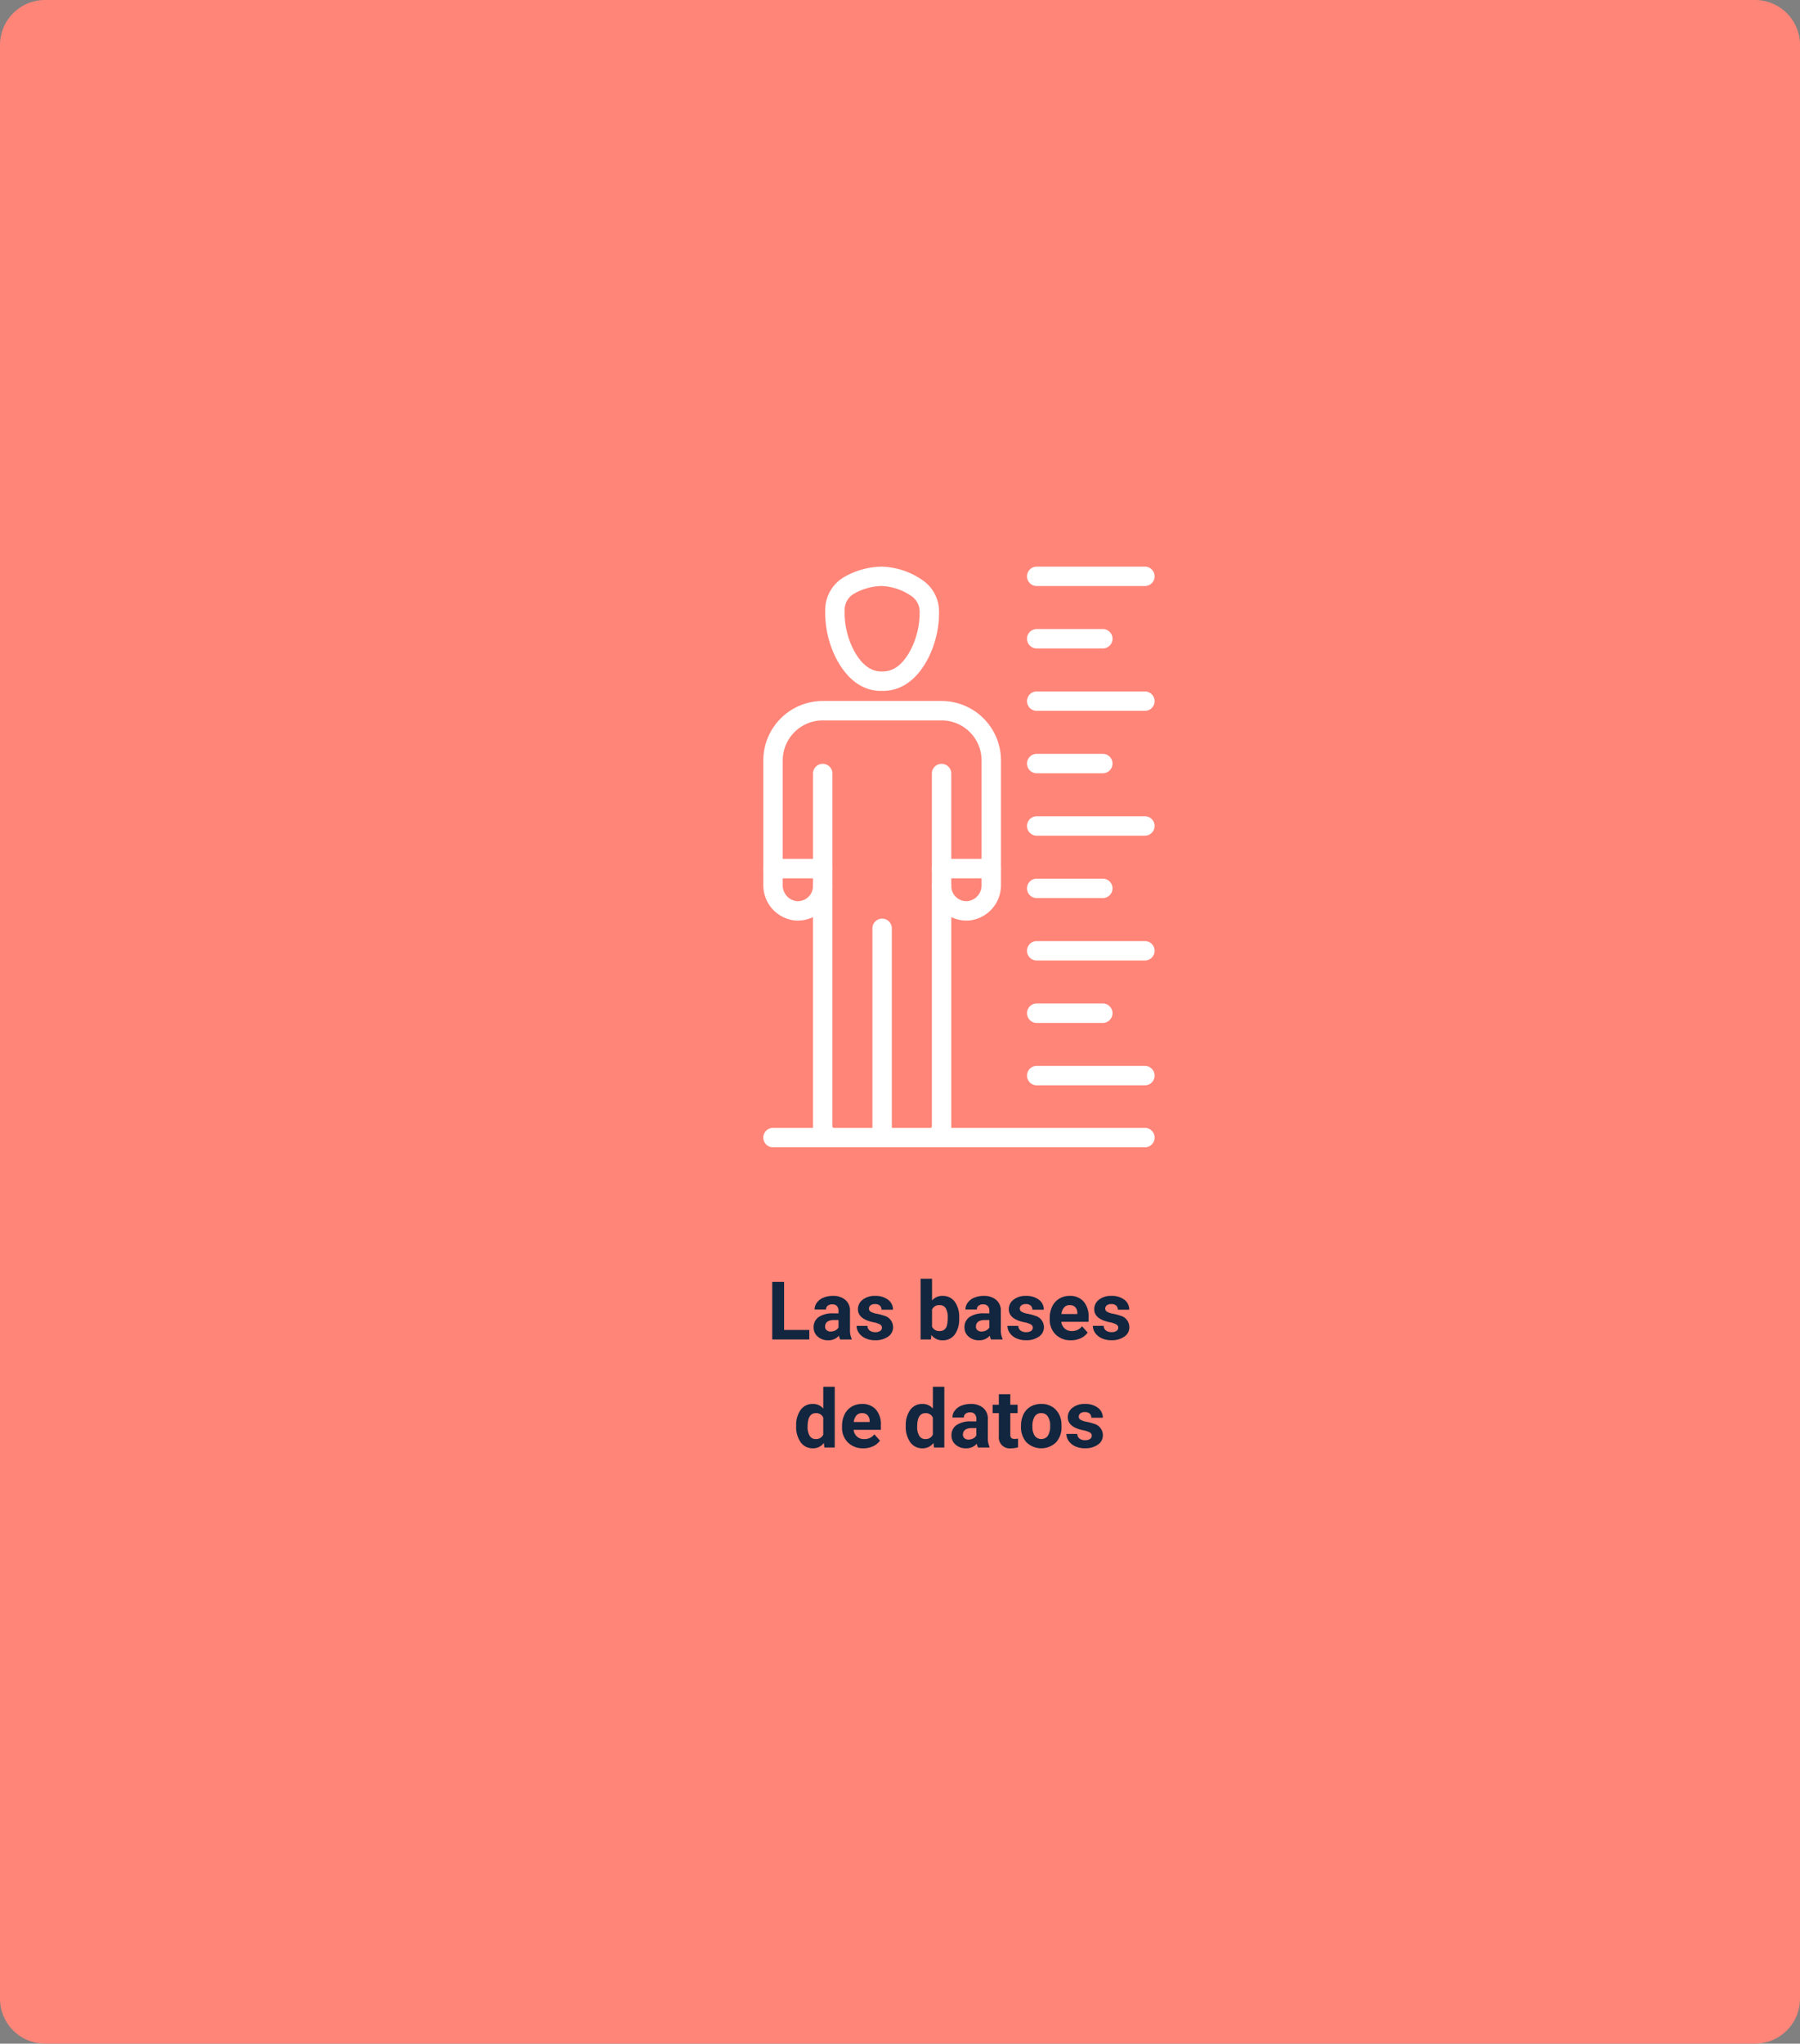<svg xmlns="http://www.w3.org/2000/svg" xmlns:xlink="http://www.w3.org/1999/xlink" width="400" height="454" viewBox="0 0 400 454">
  <rect x="0" y="0" width="400" height="454" fill="#808080" stroke="none"/>
  <defs>
    <clipPath id="clip-path">
      <rect id="Rectángulo_38815" data-name="Rectángulo 38815" width="86.954" height="129" fill="#fff"/>
    </clipPath>
  </defs>
  <g id="Grupo_157515" data-name="Grupo 157515" transform="translate(-370 -1312.36)">
    <path id="Trazado_196196" data-name="Trazado 196196" d="M10,0H390a10,10,0,0,1,10,10V444a10,10,0,0,1-10,10H10A10,10,0,0,1,0,444V10A10,10,0,0,1,10,0Z" transform="translate(370 1312.36)" fill="#ff8578"/>
    <path id="Trazado_196197" data-name="Trazado 196197" d="M9.825,14.882h5.6V17H7.188V4.2H9.825ZM22.279,17a2.821,2.821,0,0,1-.255-.853,3.073,3.073,0,0,1-2.4,1.028,3.376,3.376,0,0,1-2.316-.809,2.6,2.6,0,0,1-.918-2.039,2.687,2.687,0,0,1,1.121-2.32,5.529,5.529,0,0,1,3.239-.817h1.169v-.545a1.567,1.567,0,0,0-.338-1.055,1.331,1.331,0,0,0-1.068-.4,1.513,1.513,0,0,0-1.006.308,1.045,1.045,0,0,0-.365.844H16.6a2.551,2.551,0,0,1,.51-1.529,3.37,3.37,0,0,1,1.441-1.1,5.253,5.253,0,0,1,2.092-.4,4.15,4.15,0,0,1,2.791.883,3.09,3.09,0,0,1,1.033,2.483V14.8a4.546,4.546,0,0,0,.378,2.048V17Zm-2.1-1.767a2.188,2.188,0,0,0,1.037-.25,1.645,1.645,0,0,0,.7-.672V12.676H20.97q-1.907,0-2.03,1.318l-.009.149a1.017,1.017,0,0,0,.334.782A1.3,1.3,0,0,0,20.179,15.233Zm11.391-.861a.818.818,0,0,0-.461-.734,5.241,5.241,0,0,0-1.481-.479q-3.393-.712-3.393-2.883a2.613,2.613,0,0,1,1.05-2.114,4.237,4.237,0,0,1,2.747-.848,4.56,4.56,0,0,1,2.9.853,2.687,2.687,0,0,1,1.085,2.215h-2.54a1.229,1.229,0,0,0-.352-.9,1.488,1.488,0,0,0-1.1-.356,1.52,1.52,0,0,0-.993.29.916.916,0,0,0-.352.738.783.783,0,0,0,.4.681,4.114,4.114,0,0,0,1.349.448,11.019,11.019,0,0,1,1.6.426,2.628,2.628,0,0,1,2.013,2.558,2.481,2.481,0,0,1-1.116,2.1,4.815,4.815,0,0,1-2.883.8,5.029,5.029,0,0,1-2.123-.426,3.561,3.561,0,0,1-1.455-1.169,2.716,2.716,0,0,1-.527-1.6h2.408a1.326,1.326,0,0,0,.5,1.037,1.987,1.987,0,0,0,1.248.36,1.839,1.839,0,0,0,1.1-.277A.861.861,0,0,0,31.569,14.372Zm17.156-2.039A5.758,5.758,0,0,1,47.75,15.9a3.231,3.231,0,0,1-2.725,1.279,2.969,2.969,0,0,1-2.47-1.187L42.441,17H40.156V3.5H42.7V8.343a2.893,2.893,0,0,1,2.312-1.028,3.258,3.258,0,0,1,2.729,1.279,5.767,5.767,0,0,1,.989,3.6Zm-2.54-.194a3.8,3.8,0,0,0-.457-2.111,1.544,1.544,0,0,0-1.362-.666,1.675,1.675,0,0,0-1.67,1v3.764a1.7,1.7,0,0,0,1.688,1A1.569,1.569,0,0,0,46,13.911,6.294,6.294,0,0,0,46.186,12.139ZM55.8,17a2.821,2.821,0,0,1-.255-.853,3.073,3.073,0,0,1-2.4,1.028,3.376,3.376,0,0,1-2.316-.809,2.6,2.6,0,0,1-.918-2.039,2.687,2.687,0,0,1,1.121-2.32,5.529,5.529,0,0,1,3.239-.817H55.44v-.545A1.567,1.567,0,0,0,55.1,9.591a1.331,1.331,0,0,0-1.068-.4,1.513,1.513,0,0,0-1.006.308,1.045,1.045,0,0,0-.365.844h-2.54a2.551,2.551,0,0,1,.51-1.529,3.37,3.37,0,0,1,1.441-1.1,5.253,5.253,0,0,1,2.092-.4,4.15,4.15,0,0,1,2.791.883,3.09,3.09,0,0,1,1.033,2.483V14.8a4.546,4.546,0,0,0,.378,2.048V17Zm-2.1-1.767a2.188,2.188,0,0,0,1.037-.25,1.645,1.645,0,0,0,.7-.672V12.676h-.949q-1.907,0-2.03,1.318l-.009.149a1.017,1.017,0,0,0,.334.782A1.3,1.3,0,0,0,53.7,15.233Zm11.391-.861a.818.818,0,0,0-.461-.734,5.241,5.241,0,0,0-1.481-.479q-3.393-.712-3.393-2.883a2.613,2.613,0,0,1,1.05-2.114,4.237,4.237,0,0,1,2.747-.848,4.56,4.56,0,0,1,2.9.853,2.687,2.687,0,0,1,1.085,2.215h-2.54a1.229,1.229,0,0,0-.352-.9,1.488,1.488,0,0,0-1.1-.356,1.52,1.52,0,0,0-.993.29.916.916,0,0,0-.352.738.783.783,0,0,0,.4.681,4.114,4.114,0,0,0,1.349.448,11.019,11.019,0,0,1,1.6.426,2.628,2.628,0,0,1,2.013,2.558,2.481,2.481,0,0,1-1.116,2.1,4.815,4.815,0,0,1-2.883.8,5.029,5.029,0,0,1-2.123-.426,3.561,3.561,0,0,1-1.455-1.169,2.716,2.716,0,0,1-.527-1.6h2.408a1.326,1.326,0,0,0,.5,1.037,1.987,1.987,0,0,0,1.248.36,1.839,1.839,0,0,0,1.1-.277A.861.861,0,0,0,65.091,14.372Zm8.481,2.8a4.668,4.668,0,0,1-3.406-1.283,4.561,4.561,0,0,1-1.314-3.419v-.246a5.745,5.745,0,0,1,.554-2.562,4.064,4.064,0,0,1,1.569-1.74,4.4,4.4,0,0,1,2.316-.611,3.947,3.947,0,0,1,3.072,1.23,5,5,0,0,1,1.121,3.489v1.037H71.428a2.36,2.36,0,0,0,.743,1.494,2.245,2.245,0,0,0,1.569.563,2.742,2.742,0,0,0,2.294-1.063l1.248,1.4a3.813,3.813,0,0,1-1.547,1.261A5.075,5.075,0,0,1,73.572,17.176Zm-.29-7.813a1.587,1.587,0,0,0-1.226.512,2.651,2.651,0,0,0-.6,1.466h3.533v-.2a1.891,1.891,0,0,0-.457-1.311A1.638,1.638,0,0,0,73.282,9.362Zm10.793,5.01a.818.818,0,0,0-.461-.734,5.241,5.241,0,0,0-1.481-.479q-3.393-.712-3.393-2.883a2.613,2.613,0,0,1,1.05-2.114,4.237,4.237,0,0,1,2.747-.848,4.56,4.56,0,0,1,2.9.853,2.687,2.687,0,0,1,1.085,2.215h-2.54a1.229,1.229,0,0,0-.352-.9,1.488,1.488,0,0,0-1.1-.356,1.52,1.52,0,0,0-.993.29.916.916,0,0,0-.352.738.783.783,0,0,0,.4.681,4.114,4.114,0,0,0,1.349.448,11.019,11.019,0,0,1,1.6.426,2.628,2.628,0,0,1,2.013,2.558,2.481,2.481,0,0,1-1.116,2.1,4.815,4.815,0,0,1-2.883.8,5.029,5.029,0,0,1-2.123-.426,3.561,3.561,0,0,1-1.455-1.169,2.716,2.716,0,0,1-.527-1.6H80.85a1.326,1.326,0,0,0,.5,1.037,1.987,1.987,0,0,0,1.248.36,1.839,1.839,0,0,0,1.1-.277A.861.861,0,0,0,84.075,14.372Zm-71.569,21.8a5.731,5.731,0,0,1,1-3.542,3.237,3.237,0,0,1,2.729-1.318,2.913,2.913,0,0,1,2.294,1.037V27.5h2.549V41H18.781l-.123-1.011a2.989,2.989,0,0,1-2.443,1.187,3.228,3.228,0,0,1-2.694-1.323A5.916,5.916,0,0,1,12.506,36.175Zm2.54.181a3.775,3.775,0,0,0,.466,2.057,1.516,1.516,0,0,0,1.354.715,1.7,1.7,0,0,0,1.661-1V34.36a1.675,1.675,0,0,0-1.644-1Q15.046,33.362,15.046,36.356Zm12.375,4.82a4.668,4.668,0,0,1-3.406-1.283A4.561,4.561,0,0,1,22.7,36.474v-.246a5.745,5.745,0,0,1,.554-2.562,4.064,4.064,0,0,1,1.569-1.74,4.4,4.4,0,0,1,2.316-.611,3.947,3.947,0,0,1,3.072,1.23,5,5,0,0,1,1.121,3.489v1.037H25.276a2.36,2.36,0,0,0,.743,1.494,2.245,2.245,0,0,0,1.569.563,2.742,2.742,0,0,0,2.294-1.063l1.248,1.4a3.813,3.813,0,0,1-1.547,1.261A5.075,5.075,0,0,1,27.421,41.176Zm-.29-7.813a1.587,1.587,0,0,0-1.226.512,2.651,2.651,0,0,0-.6,1.466h3.533v-.2a1.891,1.891,0,0,0-.457-1.311A1.638,1.638,0,0,0,27.131,33.362Zm9.729,2.813a5.731,5.731,0,0,1,1-3.542,3.237,3.237,0,0,1,2.729-1.318,2.913,2.913,0,0,1,2.294,1.037V27.5H45.43V41H43.136l-.123-1.011a2.989,2.989,0,0,1-2.443,1.187,3.228,3.228,0,0,1-2.694-1.323A5.916,5.916,0,0,1,36.86,36.175Zm2.54.181a3.775,3.775,0,0,0,.466,2.057,1.516,1.516,0,0,0,1.354.715,1.7,1.7,0,0,0,1.661-1V34.36a1.675,1.675,0,0,0-1.644-1Q39.4,33.362,39.4,36.356ZM52.909,41a2.821,2.821,0,0,1-.255-.853,3.073,3.073,0,0,1-2.4,1.028,3.376,3.376,0,0,1-2.316-.809,2.6,2.6,0,0,1-.918-2.039,2.687,2.687,0,0,1,1.121-2.32,5.529,5.529,0,0,1,3.239-.817h1.169v-.545a1.567,1.567,0,0,0-.338-1.055,1.331,1.331,0,0,0-1.068-.4,1.513,1.513,0,0,0-1.006.308,1.045,1.045,0,0,0-.365.844h-2.54a2.551,2.551,0,0,1,.51-1.529,3.37,3.37,0,0,1,1.441-1.1,5.253,5.253,0,0,1,2.092-.4,4.15,4.15,0,0,1,2.791.883A3.09,3.09,0,0,1,55.1,34.681V38.8a4.546,4.546,0,0,0,.378,2.048V41Zm-2.1-1.767a2.188,2.188,0,0,0,1.037-.25,1.645,1.645,0,0,0,.7-.672V36.676H51.6q-1.907,0-2.03,1.318l-.009.149a1.017,1.017,0,0,0,.334.782A1.3,1.3,0,0,0,50.809,39.233ZM60.09,29.152V31.49h1.626v1.863H60.09V38.1a1.133,1.133,0,0,0,.2.756,1.015,1.015,0,0,0,.773.229,4.051,4.051,0,0,0,.747-.062v1.925a5.229,5.229,0,0,1-1.538.229,2.425,2.425,0,0,1-2.725-2.7V33.354H56.161V31.49H57.55V29.152Zm2.382,7a5.64,5.64,0,0,1,.545-2.522,3.989,3.989,0,0,1,1.569-1.714,4.577,4.577,0,0,1,2.377-.606A4.33,4.33,0,0,1,70.1,32.492a4.727,4.727,0,0,1,1.358,3.2l.018.65a4.97,4.97,0,0,1-1.222,3.511,4.735,4.735,0,0,1-6.561,0,5.058,5.058,0,0,1-1.226-3.586Zm2.54.18a3.555,3.555,0,0,0,.51,2.073,1.831,1.831,0,0,0,2.9.009,3.89,3.89,0,0,0,.519-2.267,3.519,3.519,0,0,0-.519-2.06,1.686,1.686,0,0,0-1.459-.731,1.658,1.658,0,0,0-1.441.726A3.955,3.955,0,0,0,65.012,36.338ZM78.2,38.372a.818.818,0,0,0-.461-.734,5.241,5.241,0,0,0-1.481-.479q-3.393-.712-3.393-2.883a2.613,2.613,0,0,1,1.05-2.114,4.237,4.237,0,0,1,2.747-.848,4.56,4.56,0,0,1,2.9.853,2.687,2.687,0,0,1,1.085,2.215H78.1a1.229,1.229,0,0,0-.352-.9,1.488,1.488,0,0,0-1.1-.356,1.52,1.52,0,0,0-.993.29.916.916,0,0,0-.352.738.783.783,0,0,0,.4.681,4.114,4.114,0,0,0,1.349.448,11.019,11.019,0,0,1,1.6.426,2.628,2.628,0,0,1,2.013,2.558,2.481,2.481,0,0,1-1.116,2.1,4.815,4.815,0,0,1-2.883.8,5.029,5.029,0,0,1-2.123-.426,3.561,3.561,0,0,1-1.455-1.169,2.716,2.716,0,0,1-.527-1.6H74.97a1.326,1.326,0,0,0,.5,1.037,1.987,1.987,0,0,0,1.248.36,1.839,1.839,0,0,0,1.1-.277A.861.861,0,0,0,78.2,38.372Z" transform="translate(534.42 1592.933)" fill="#12263f"/>
    <g id="Grupo_145419" data-name="Grupo 145419" transform="translate(539.625 1438.237)">
      <g id="Grupo_145418" data-name="Grupo 145418" transform="translate(0 0)" clip-path="url(#clip-path)">
        <path id="Trazado_150832" data-name="Trazado 150832" d="M6.8,47.71a2.157,2.157,0,0,1-2.156-2.156V20.563a2.156,2.156,0,1,1,4.313,0V45.554A2.157,2.157,0,0,1,6.8,47.71" transform="translate(6.402 25.403)" fill="#fff"/>
        <path id="Trazado_150833" data-name="Trazado 150833" d="M17.893,47.71a2.157,2.157,0,0,1-2.156-2.156V20.563a2.156,2.156,0,1,1,4.313,0V45.554a2.157,2.157,0,0,1-2.156,2.156" transform="translate(21.718 25.403)" fill="#fff"/>
        <path id="Trazado_150834" data-name="Trazado 150834" d="M18.1,27.611c-2.773,0-6.745-1.28-9.837-7.121A22.476,22.476,0,0,1,5.78,10V9.649a8.458,8.458,0,0,1,4.344-7.416A17.308,17.308,0,0,1,18.378,0a16.73,16.73,0,0,1,8.849,2.889A8.43,8.43,0,0,1,31.073,10a22.459,22.459,0,0,1-2.521,10.563c-3.187,5.967-7.271,7.1-10.187,7.04-.088,0-.179,0-.269,0m.281-23.3a13,13,0,0,0-6.169,1.695,4.147,4.147,0,0,0-2.116,3.642V10a18.17,18.17,0,0,0,1.98,8.471c1.728,3.27,3.853,4.882,6.293,4.822,2.568.076,4.66-1.533,6.383-4.76A18.152,18.152,0,0,0,26.76,10,4.133,4.133,0,0,0,24.885,6.51a12.487,12.487,0,0,0-6.507-2.2" transform="translate(7.977 0)" fill="#fff"/>
        <path id="Trazado_150835" data-name="Trazado 150835" d="M13.2,31.594H2.156a2.156,2.156,0,0,1,0-4.313H13.2a2.156,2.156,0,1,1,0,4.313" transform="translate(0 37.65)" fill="#fff"/>
        <path id="Trazado_150836" data-name="Trazado 150836" d="M28.935,31.594H17.893a2.156,2.156,0,0,1,0-4.313H28.935a2.156,2.156,0,0,1,0,4.313" transform="translate(21.718 37.65)" fill="#fff"/>
        <path id="Trazado_150837" data-name="Trazado 150837" d="M37.113,111.693H15.7a4.661,4.661,0,0,1-4.655-4.655V60.547a7.726,7.726,0,0,1-4.11.743A7.863,7.863,0,0,1,0,53.412V25.741a13.215,13.215,0,0,1,13.2-13.2H39.612a13.21,13.21,0,0,1,13.2,13.193V53.416a7.86,7.86,0,0,1-6.928,7.873,7.73,7.73,0,0,1-4.113-.743v46.49a4.662,4.662,0,0,1-4.655,4.655M15.354,53.65v53.387a.344.344,0,0,0,.343.343H37.113a.344.344,0,0,0,.343-.343V53.65a2.156,2.156,0,1,1,4.313,0A3.367,3.367,0,0,0,45.471,57,3.519,3.519,0,0,0,48.5,53.416V25.734a8.892,8.892,0,0,0-8.885-8.88H13.2a8.9,8.9,0,0,0-8.885,8.887V53.412A3.524,3.524,0,0,0,7.34,57a3.367,3.367,0,0,0,3.7-3.349,2.156,2.156,0,1,1,4.313,0" transform="translate(0 17.308)" fill="#fff"/>
        <path id="Trazado_150838" data-name="Trazado 150838" d="M12.344,83.654A2.157,2.157,0,0,1,10.188,81.5V35.012a2.156,2.156,0,0,1,4.313,0V81.5a2.157,2.157,0,0,1-2.156,2.156" transform="translate(14.06 45.347)" fill="#fff"/>
        <path id="Trazado_150839" data-name="Trazado 150839" d="M50.818,4.313H26.777a2.156,2.156,0,1,1,0-4.313H50.818a2.156,2.156,0,1,1,0,4.313" transform="translate(33.979 0)" fill="#fff"/>
        <path id="Trazado_150840" data-name="Trazado 150840" d="M41.465,10.138H26.777a2.156,2.156,0,1,1,0-4.313H41.465a2.156,2.156,0,1,1,0,4.313" transform="translate(33.979 8.039)" fill="#fff"/>
        <path id="Trazado_150841" data-name="Trazado 150841" d="M50.818,15.964H26.777a2.156,2.156,0,1,1,0-4.313H50.818a2.156,2.156,0,1,1,0,4.313" transform="translate(33.979 16.079)" fill="#fff"/>
        <path id="Trazado_150842" data-name="Trazado 150842" d="M41.465,21.789H26.777a2.156,2.156,0,1,1,0-4.313H41.465a2.156,2.156,0,1,1,0,4.313" transform="translate(33.979 24.118)" fill="#fff"/>
        <path id="Trazado_150843" data-name="Trazado 150843" d="M50.818,27.614H26.777a2.156,2.156,0,1,1,0-4.313H50.818a2.156,2.156,0,1,1,0,4.313" transform="translate(33.979 32.157)" fill="#fff"/>
        <path id="Trazado_150844" data-name="Trazado 150844" d="M41.465,33.439H26.777a2.156,2.156,0,1,1,0-4.313H41.465a2.156,2.156,0,1,1,0,4.313" transform="translate(33.979 40.196)" fill="#fff"/>
        <path id="Trazado_150845" data-name="Trazado 150845" d="M50.818,39.264H26.777a2.156,2.156,0,1,1,0-4.313H50.818a2.156,2.156,0,1,1,0,4.313" transform="translate(33.979 48.235)" fill="#fff"/>
        <path id="Trazado_150846" data-name="Trazado 150846" d="M41.465,45.09H26.777a2.156,2.156,0,1,1,0-4.313H41.465a2.156,2.156,0,1,1,0,4.313" transform="translate(33.979 56.276)" fill="#fff"/>
        <path id="Trazado_150847" data-name="Trazado 150847" d="M50.818,50.915H26.777a2.156,2.156,0,1,1,0-4.313H50.818a2.156,2.156,0,1,1,0,4.313" transform="translate(33.979 64.315)" fill="#fff"/>
        <path id="Trazado_150848" data-name="Trazado 150848" d="M84.8,56.7H2.156a2.156,2.156,0,0,1,0-4.313H84.8a2.156,2.156,0,1,1,0,4.313" transform="translate(0 72.3)" fill="#fff"/>
      </g>
    </g>
  </g>
</svg>
